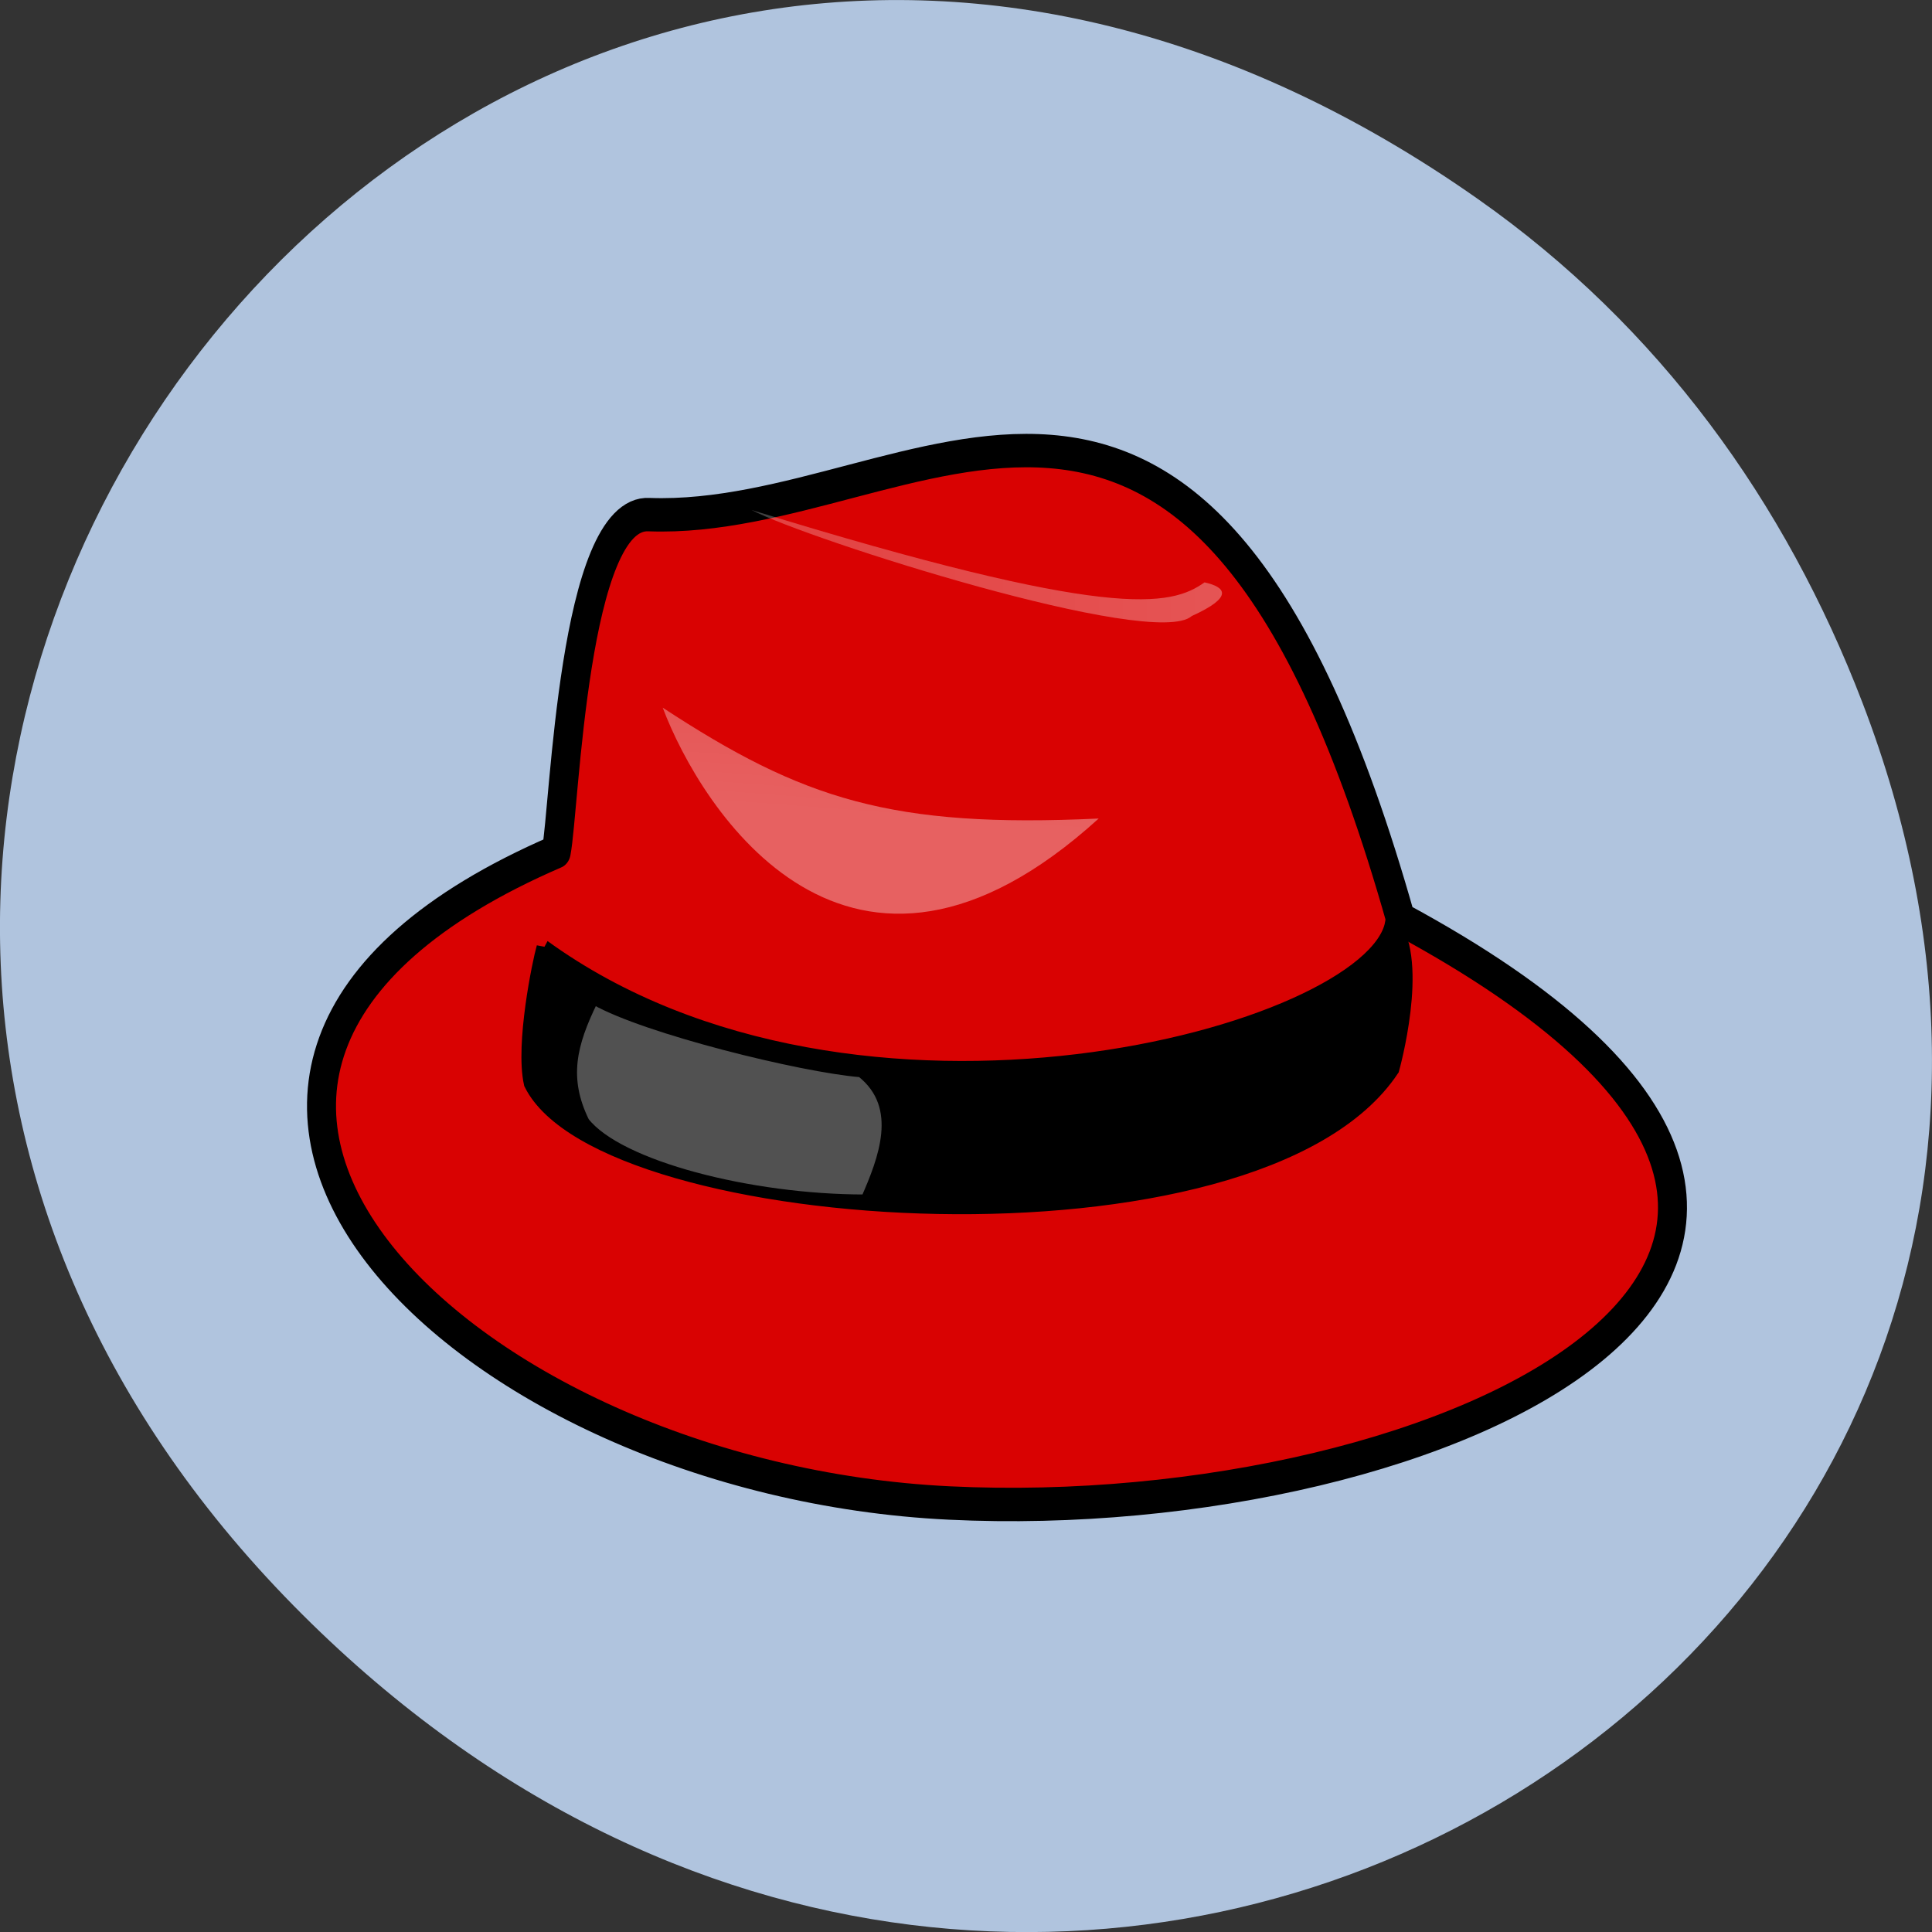
<svg xmlns="http://www.w3.org/2000/svg" xmlns:xlink="http://www.w3.org/1999/xlink" width="48px" height="48px" viewBox="0 0 48 48" version="1.1">
<rect x="0" y="0" width="48" height="48" fill="#333333" stroke="none"/>
<defs>
<linearGradient id="linear0" gradientUnits="userSpaceOnUse" x1="118.03" y1="250.64" x2="111.23" y2="259.05" gradientTransform="matrix(0.334,0,0,0.105,-22.925,-22.95)">
<stop offset="0" style="stop-color:rgb(0%,0%,0%);stop-opacity:0.408;"/>
<stop offset="1" style="stop-color:rgb(0%,0%,0%);stop-opacity:0;"/>
</linearGradient>
<linearGradient id="linear1" gradientUnits="userSpaceOnUse" x1="132.24" y1="259.45" x2="114.92" y2="353.05" gradientTransform="matrix(0.293,0,0,0.12,-22.925,-22.95)">
<stop offset="0" style="stop-color:rgb(100%,100%,100%);stop-opacity:0.176;"/>
<stop offset="1" style="stop-color:rgb(100%,100%,100%);stop-opacity:0.376;"/>
</linearGradient>
<linearGradient id="linear2" gradientUnits="userSpaceOnUse" x1="73.29" y1="0" x2="147.04" y2="0" gradientTransform="matrix(0.412,0,0,0.085,-22.925,-22.95)">
<stop offset="0" style="stop-color:rgb(100%,100%,100%);stop-opacity:0.176;"/>
<stop offset="1" style="stop-color:rgb(100%,100%,100%);stop-opacity:0.376;"/>
</linearGradient>
</defs>
<g id="surface1">
<path style=" stroke:none;fill-rule:nonzero;fill:rgb(69.02%,76.863%,87.059%);fill-opacity:1;" d="M 36.719 4.945 C 12.168 -12.312 -12.707 19.562 7.297 39.895 C 26.145 59.051 55.426 41.293 46.27 17.453 C 44.363 12.48 41.227 8.113 36.719 4.945 Z M 36.719 4.945 "/>
<path style="fill-rule:evenodd;fill:rgb(85.098%,0%,0%);fill-opacity:0.992;stroke-width:10;stroke-linecap:butt;stroke-linejoin:round;stroke:rgb(0%,0%,0%);stroke-opacity:1;stroke-miterlimit:4;" d="M 85.946 125.085 C 88.868 112.113 91.791 22.77 118.037 24.18 C 211.226 27.093 307.392 -69.488 377.311 145.247 C 592.912 246.152 392.301 327.224 221.617 320.033 C 52.989 312.983 -91.016 191.399 85.946 125.085 Z M 85.946 125.085 " transform="matrix(0.072,0,0,0.083,7.632,10.779)"/>
<path style="fill-rule:evenodd;fill:rgb(0%,0%,0%);fill-opacity:1;stroke-width:5;stroke-linecap:butt;stroke-linejoin:miter;stroke:rgb(0%,0%,0%);stroke-opacity:1;stroke-miterlimit:4;" d="M 81.617 153.941 C 189.363 221.666 367.137 179.884 374.388 146.704 C 384.616 158.265 374.388 189.942 374.388 189.942 C 327.794 250.476 101.965 237.504 77.233 194.266 C 74.311 182.751 80.156 158.265 81.617 153.894 Z M 81.617 153.941 " transform="matrix(0.072,0,0,0.083,7.632,10.779)"/>
<path style=" stroke:none;fill-rule:evenodd;fill:url(#linear0);" d="M 16.465 14.586 C 18.465 12.551 27.191 15.426 28.348 16.984 C 28.77 19.617 17.621 17.582 16.465 14.586 Z M 16.465 14.586 "/>
<path style=" stroke:none;fill-rule:evenodd;fill:url(#linear1);" d="M 16.465 17.582 C 17.414 20.098 21.094 25.969 27.297 20.336 C 22.145 20.578 19.938 19.859 16.465 17.582 Z M 16.465 17.582 "/>
<path style=" stroke:none;fill-rule:evenodd;fill:url(#linear2);" d="M 18.676 12.672 C 20.043 13.391 28.664 16.145 29.609 15.305 C 30.66 14.828 30.453 14.586 29.926 14.469 C 29.086 15.066 27.613 15.426 18.676 12.672 Z M 18.676 12.672 "/>
<path style="fill-rule:evenodd;fill:rgb(100%,100%,100%);fill-opacity:0.318;stroke-width:2.348;stroke-linecap:butt;stroke-linejoin:miter;stroke:rgb(0%,0%,0%);stroke-opacity:1;stroke-miterlimit:4;" d="M 99.096 169.78 C 116.576 178.427 170.476 189.942 190.878 191.399 C 205.436 201.457 198.13 217.342 192.34 228.856 C 152.997 228.856 107.809 218.752 96.174 205.827 C 88.868 192.856 91.791 182.751 99.096 169.78 Z M 99.096 169.78 " transform="matrix(0.072,0,0,0.083,7.632,10.779)"/>
</g>
</svg>
